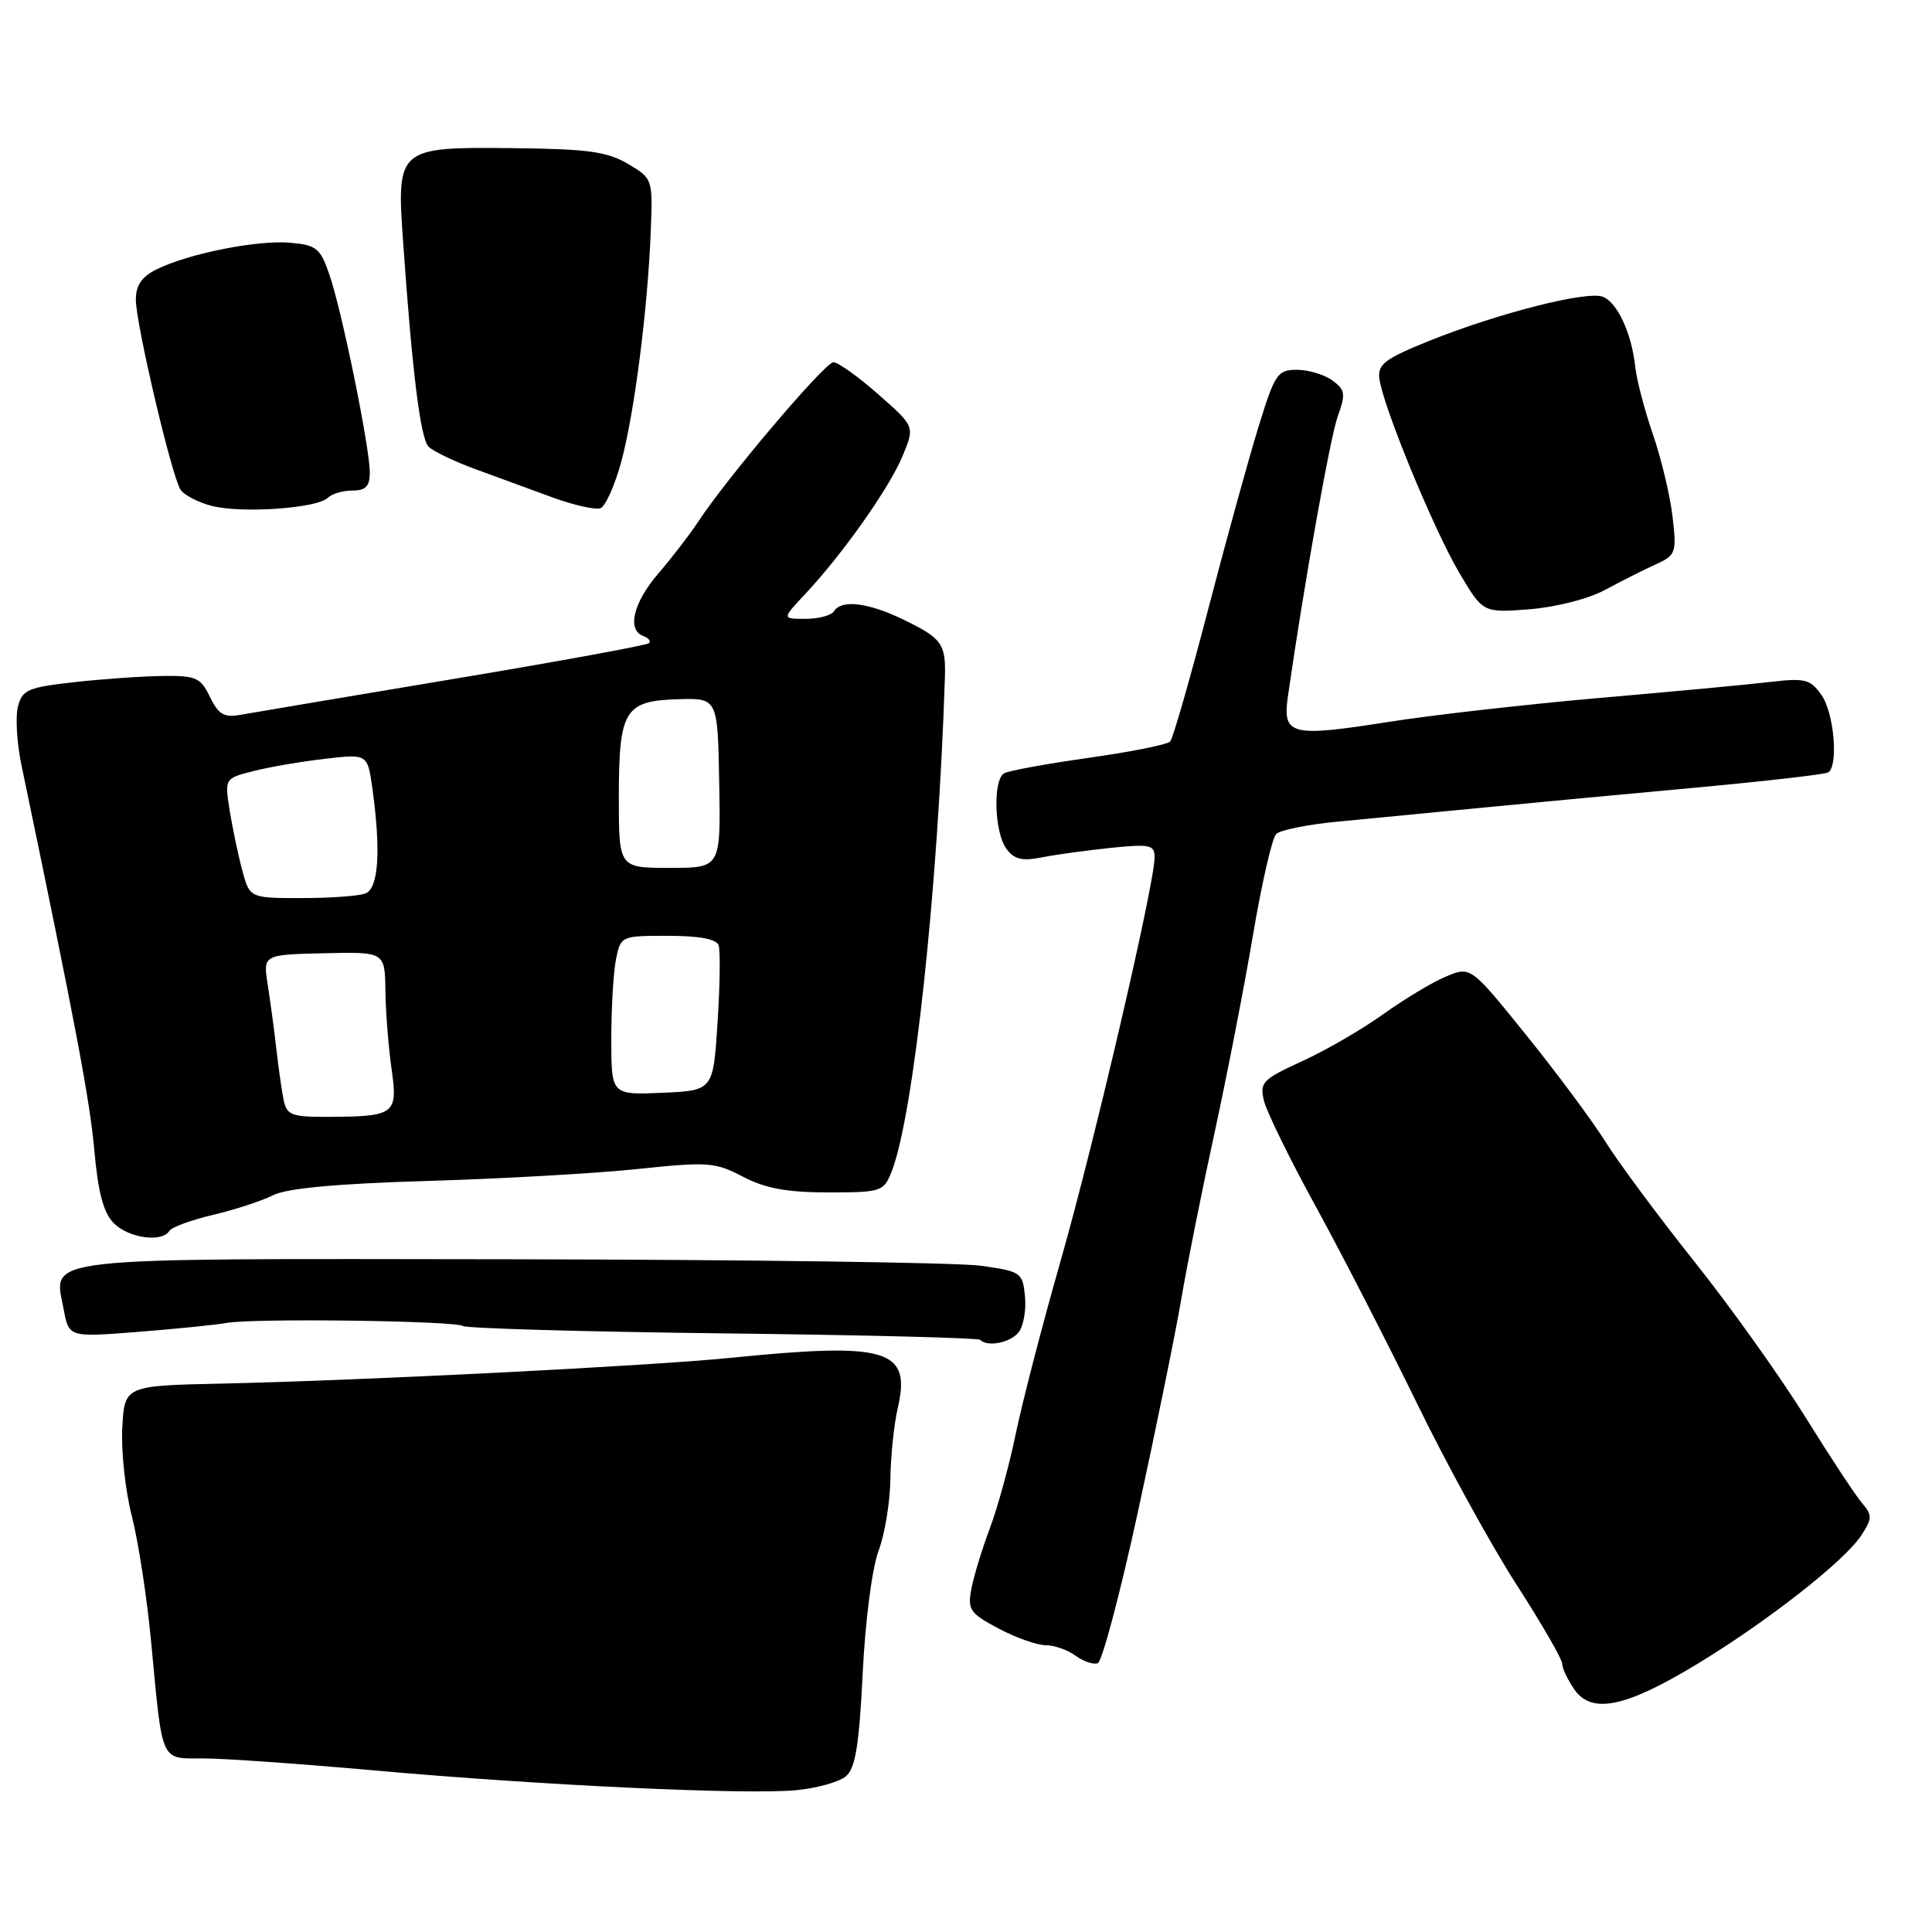<?xml version="1.0" encoding="UTF-8" standalone="no"?>
<!DOCTYPE svg PUBLIC "-//W3C//DTD SVG 1.1//EN" "http://www.w3.org/Graphics/SVG/1.1/DTD/svg11.dtd" >
<svg xmlns="http://www.w3.org/2000/svg" xmlns:xlink="http://www.w3.org/1999/xlink" version="1.1" viewBox="0 0 256 256">
 <g >
 <path fill="currentColor"
d=" M 112.11 235.35 C 113.35 234.27 113.85 231.16 114.31 221.73 C 114.65 214.77 115.56 207.77 116.41 205.50 C 117.24 203.30 117.94 199.03 117.98 196.00 C 118.02 192.97 118.45 188.75 118.95 186.62 C 120.77 178.76 117.65 177.82 96.71 179.93 C 85.92 181.01 48.13 182.92 29.50 183.33 C 16.50 183.61 16.50 183.61 16.20 189.23 C 16.04 192.32 16.61 197.55 17.46 200.86 C 18.32 204.17 19.48 211.74 20.04 217.69 C 21.56 233.81 21.19 233.00 26.97 233.00 C 29.68 233.00 39.91 233.72 49.70 234.60 C 71.71 236.57 98.84 237.84 105.50 237.21 C 108.25 236.95 111.22 236.11 112.11 235.35 Z  M 224.92 220.47 C 234.21 214.83 244.41 206.84 246.62 203.46 C 248.08 201.23 248.10 200.76 246.77 199.22 C 245.95 198.28 242.52 193.08 239.16 187.67 C 235.79 182.27 229.20 173.04 224.52 167.17 C 219.84 161.30 214.55 154.17 212.76 151.33 C 210.97 148.48 206.21 142.07 202.18 137.09 C 194.87 128.03 194.87 128.03 191.61 129.39 C 189.82 130.14 186.09 132.38 183.32 134.36 C 180.56 136.35 175.72 139.16 172.57 140.60 C 167.28 143.02 166.89 143.43 167.48 145.86 C 167.83 147.31 170.95 153.68 174.42 160.00 C 177.88 166.32 183.89 178.03 187.78 186.00 C 191.66 193.97 197.58 204.74 200.92 209.93 C 204.26 215.11 207.00 219.85 207.00 220.46 C 207.00 221.06 207.73 222.60 208.63 223.89 C 210.94 227.17 215.43 226.23 224.92 220.47 Z  M 150.80 200.24 C 153.16 189.38 155.74 176.75 156.52 172.16 C 157.30 167.57 159.28 157.67 160.92 150.16 C 162.55 142.65 164.85 130.88 166.01 124.00 C 167.17 117.12 168.56 111.06 169.09 110.52 C 169.62 109.99 173.30 109.24 177.28 108.87 C 181.25 108.49 189.45 107.70 195.50 107.11 C 201.55 106.52 214.37 105.31 223.99 104.43 C 233.61 103.55 241.82 102.61 242.24 102.35 C 243.63 101.49 243.03 94.48 241.36 92.10 C 239.88 90.00 239.19 89.82 234.57 90.36 C 231.74 90.70 221.57 91.65 211.96 92.48 C 202.36 93.32 189.73 94.75 183.91 95.67 C 171.02 97.70 169.92 97.42 170.65 92.30 C 172.78 77.47 176.25 57.96 177.26 55.16 C 178.33 52.20 178.25 51.65 176.54 50.41 C 175.48 49.63 173.37 49.00 171.85 49.00 C 169.26 49.00 168.92 49.52 166.70 56.75 C 165.39 61.01 162.38 71.92 160.02 81.00 C 157.65 90.08 155.42 97.84 155.06 98.25 C 154.70 98.66 149.83 99.63 144.23 100.42 C 138.63 101.21 133.59 102.13 133.03 102.48 C 131.55 103.40 131.76 110.29 133.34 112.45 C 134.38 113.88 135.42 114.13 138.09 113.60 C 139.96 113.23 144.09 112.67 147.25 112.34 C 152.41 111.82 153.00 111.95 152.99 113.63 C 152.96 117.24 144.98 151.51 140.58 166.92 C 138.13 175.49 135.44 185.88 134.59 190.00 C 133.74 194.12 132.20 199.75 131.16 202.50 C 130.13 205.25 129.02 208.87 128.71 210.54 C 128.19 213.30 128.51 213.77 132.32 215.79 C 134.62 217.01 137.43 218.00 138.56 218.00 C 139.69 218.00 141.47 218.62 142.52 219.39 C 143.56 220.15 144.89 220.60 145.46 220.38 C 146.04 220.16 148.44 211.09 150.80 200.24 Z  M 134.95 176.57 C 135.60 175.78 135.99 173.64 135.82 171.82 C 135.51 168.61 135.31 168.47 130.00 167.72 C 126.97 167.29 98.91 166.91 67.64 166.86 C 4.10 166.78 7.11 166.44 8.44 173.51 C 9.13 177.20 9.13 177.20 18.31 176.48 C 23.37 176.08 28.62 175.55 30.00 175.30 C 33.50 174.65 60.19 175.00 61.33 175.70 C 61.85 176.02 77.38 176.46 95.84 176.68 C 114.30 176.89 129.61 177.28 129.87 177.53 C 130.84 178.51 133.80 177.94 134.95 176.57 Z  M 22.44 163.10 C 22.74 162.61 25.36 161.65 28.25 160.97 C 31.14 160.29 34.71 159.12 36.19 158.37 C 38.02 157.45 44.60 156.84 56.69 156.48 C 66.49 156.19 79.00 155.48 84.50 154.90 C 93.82 153.92 94.77 153.99 98.46 155.93 C 101.42 157.47 104.28 158.00 109.74 158.00 C 116.78 158.00 117.09 157.90 118.14 155.25 C 121.05 147.88 124.29 117.85 125.20 89.91 C 125.35 85.28 124.86 84.60 119.68 82.09 C 115.02 79.83 111.48 79.41 110.50 81.00 C 110.16 81.55 108.47 82.00 106.74 82.00 C 103.61 82.00 103.61 82.00 106.66 78.75 C 111.60 73.49 117.81 64.71 119.58 60.46 C 121.23 56.51 121.23 56.51 116.39 52.26 C 113.73 49.92 111.05 48.00 110.43 48.00 C 109.31 48.00 96.33 63.31 92.50 69.15 C 91.40 70.82 89.04 73.89 87.25 75.97 C 83.91 79.84 83.04 83.49 85.25 84.28 C 85.94 84.53 86.28 84.95 86.00 85.22 C 85.72 85.50 74.03 87.64 60.00 89.98 C 45.98 92.32 33.31 94.46 31.85 94.72 C 29.70 95.11 28.95 94.67 27.82 92.35 C 26.57 89.77 25.98 89.51 21.47 89.57 C 18.74 89.61 13.46 89.98 9.75 90.40 C 3.68 91.08 2.94 91.41 2.37 93.65 C 2.03 95.01 2.24 98.46 2.83 101.32 C 9.95 135.45 11.89 145.67 12.49 152.34 C 13.00 158.05 13.71 160.71 15.09 162.09 C 17.07 164.07 21.47 164.67 22.44 163.10 Z  M 212.67 78.17 C 214.78 77.03 217.78 75.51 219.36 74.80 C 222.08 73.56 222.18 73.27 221.62 68.45 C 221.30 65.67 220.13 60.77 219.02 57.56 C 217.92 54.35 216.86 50.32 216.68 48.61 C 216.21 44.18 214.30 40.05 212.38 39.32 C 210.29 38.51 198.58 41.48 189.50 45.12 C 183.55 47.51 182.54 48.26 182.77 50.14 C 183.20 53.71 189.92 70.05 193.34 75.86 C 196.50 81.21 196.50 81.21 202.67 80.73 C 206.17 80.45 210.49 79.35 212.67 78.17 Z  M 43.44 65.96 C 43.97 65.43 45.43 65.00 46.70 65.00 C 48.46 65.00 49.00 64.44 49.00 62.61 C 49.00 59.30 45.31 41.21 43.66 36.43 C 42.44 32.87 41.95 32.47 38.41 32.16 C 34.06 31.79 24.98 33.60 20.75 35.69 C 18.78 36.66 18.00 37.81 18.00 39.71 C 18.00 42.88 22.71 62.93 23.90 64.85 C 24.36 65.59 26.26 66.58 28.12 67.05 C 32.10 68.05 42.05 67.35 43.44 65.96 Z  M 82.32 61.19 C 84.06 54.76 85.84 40.88 86.23 30.58 C 86.50 23.71 86.48 23.65 83.20 21.71 C 80.45 20.09 77.86 19.73 67.86 19.63 C 52.70 19.47 52.54 19.61 53.41 32.00 C 54.62 49.31 55.71 58.11 56.79 59.19 C 57.39 59.79 60.17 61.13 62.95 62.15 C 65.73 63.17 70.33 64.85 73.18 65.90 C 76.03 66.94 78.90 67.59 79.57 67.34 C 80.23 67.08 81.47 64.31 82.32 61.19 Z  M 37.58 145.75 C 37.33 144.51 36.90 141.47 36.62 139.00 C 36.34 136.53 35.82 132.70 35.48 130.50 C 34.85 126.50 34.85 126.50 42.92 126.31 C 51.00 126.12 51.00 126.12 51.07 131.31 C 51.11 134.16 51.48 138.83 51.89 141.68 C 52.74 147.67 52.34 147.96 43.27 147.99 C 38.64 148.00 37.99 147.74 37.58 145.75 Z  M 81.00 137.67 C 81.00 133.59 81.28 128.84 81.62 127.12 C 82.25 124.02 82.30 124.00 88.52 124.00 C 92.63 124.00 94.94 124.43 95.22 125.25 C 95.46 125.94 95.40 130.55 95.08 135.50 C 94.50 144.50 94.50 144.50 87.75 144.80 C 81.00 145.09 81.00 145.09 81.00 137.67 Z  M 32.08 115.25 C 31.53 113.19 30.79 109.62 30.42 107.32 C 29.77 103.14 29.77 103.14 33.63 102.16 C 35.76 101.62 40.02 100.89 43.11 100.54 C 48.71 99.89 48.71 99.89 49.36 104.59 C 50.49 112.82 50.15 117.73 48.42 118.39 C 47.55 118.73 43.74 119.00 39.96 119.00 C 33.08 119.00 33.08 119.00 32.08 115.25 Z  M 82.00 105.69 C 82.00 94.09 82.74 92.86 89.86 92.65 C 95.10 92.50 95.10 92.50 95.30 103.75 C 95.50 115.00 95.50 115.00 88.75 115.00 C 82.00 115.00 82.00 115.00 82.00 105.69 Z "/>
</g>
</svg>